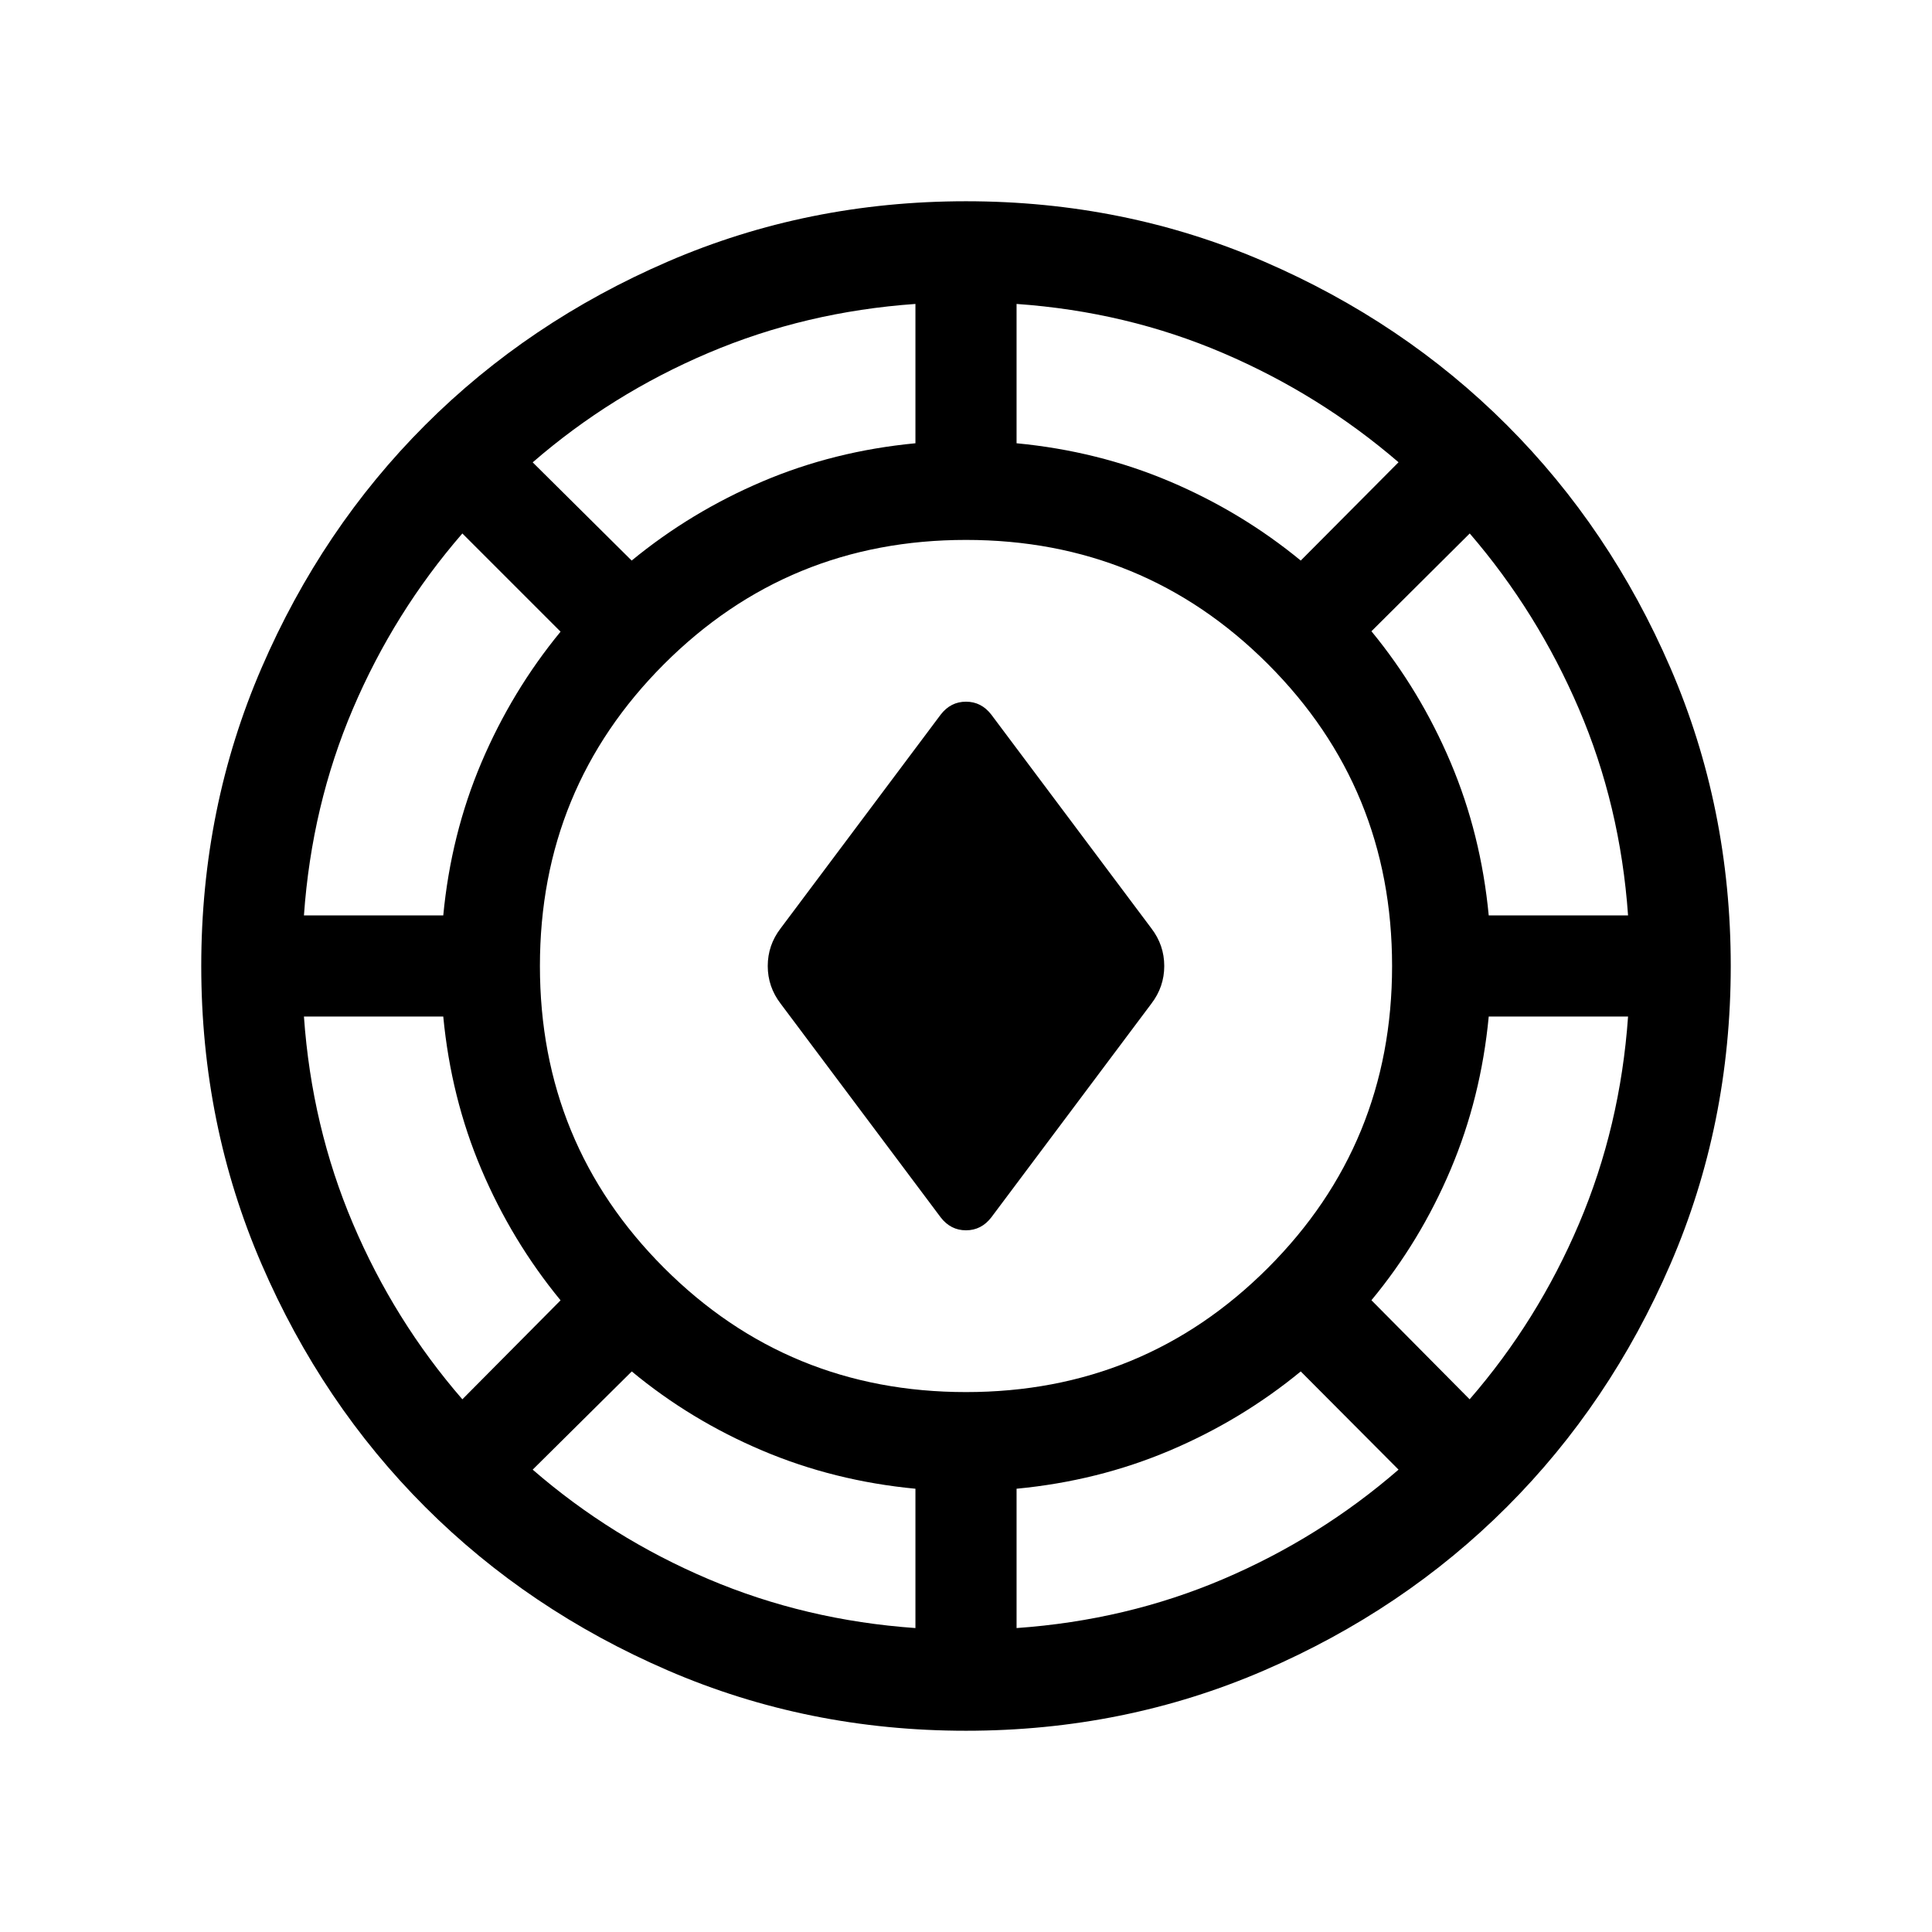 <svg xmlns="http://www.w3.org/2000/svg" height="40" viewBox="0 -960 960 960" width="40"><path d="M480-100.001q-78.769 0-148.115-29.962-69.346-29.961-120.653-81.269-51.308-51.307-81.269-120.653Q100.001-401.231 100.001-480t29.962-148.115q29.961-69.346 81.269-120.653 51.307-51.308 120.653-81.269Q401.231-859.999 480-859.999t148.115 29.962q69.346 29.961 120.653 81.269 51.308 51.307 81.269 120.653Q859.999-558.769 859.999-480t-29.962 148.115q-29.961 69.346-81.269 120.653-51.307 51.308-120.653 81.269Q558.769-100.001 480-100.001Zm-25.127-51.025v-69.232q-40.411-3.846-76.078-18.961-35.666-15.116-64.872-39.321l-49.231 48.796q39.051 33.872 87.295 54.372t102.886 24.346Zm50.254 0q54.642-3.846 102.694-24.346 48.051-20.5 87.103-54.372l-48.591-48.796q-29.462 24.205-65.128 39.321-35.667 15.115-76.078 18.961v69.232ZM480-268.282q88.333 0 150.026-61.692Q691.718-391.667 691.718-480q0-88.333-61.692-150.026Q568.333-691.718 480-691.718q-88.333 0-150.026 61.692Q268.282-568.333 268.282-480q0 88.333 61.692 150.026Q391.667-268.282 480-268.282Zm250.256 3.59q33.872-39.051 54.372-87.295t24.346-102.886h-69.232q-3.846 40.411-18.961 76.078-15.116 35.666-39.321 64.872l48.796 49.231Zm-500.512 0 48.796-49.18q-24.205-29.462-39.321-65.026-15.115-35.564-18.961-75.975h-69.232q3.846 54.642 24.346 102.886 20.5 48.244 54.372 87.295Zm237.692-90.386-79.538-106.204q-6.41-8.359-6.41-18.718t6.41-18.718l79.538-106.204q4.949-6.411 12.564-6.411t12.564 6.411l79.538 106.204q6.41 8.359 6.41 18.718t-6.41 18.718l-79.538 106.204q-4.949 6.411-12.564 6.411t-12.564-6.411Zm-316.41-150.049h69.232q3.846-40.411 18.961-75.975 15.116-35.564 39.321-65.026l-48.796-48.796q-33.872 39.052-54.372 87.103-20.5 48.052-24.346 102.694Zm588.716 0h69.232q-3.846-54.642-24.448-102.694-20.603-48.051-54.219-87.103l-48.847 48.591q24.205 29.462 39.321 65.128 15.115 35.667 18.961 76.078ZM313.872-681.46q29.462-24.205 65.026-39.321 35.564-15.115 75.975-18.961v-69.232q-54.642 3.846-102.886 24.346-48.244 20.5-87.295 54.372l49.18 48.796Zm332.461 0 48.591-48.847q-39.052-33.616-87.103-54.219-48.052-20.602-102.694-24.448v69.232q40.411 3.846 76.078 18.961 35.666 15.116 65.128 39.321Z"/></svg>